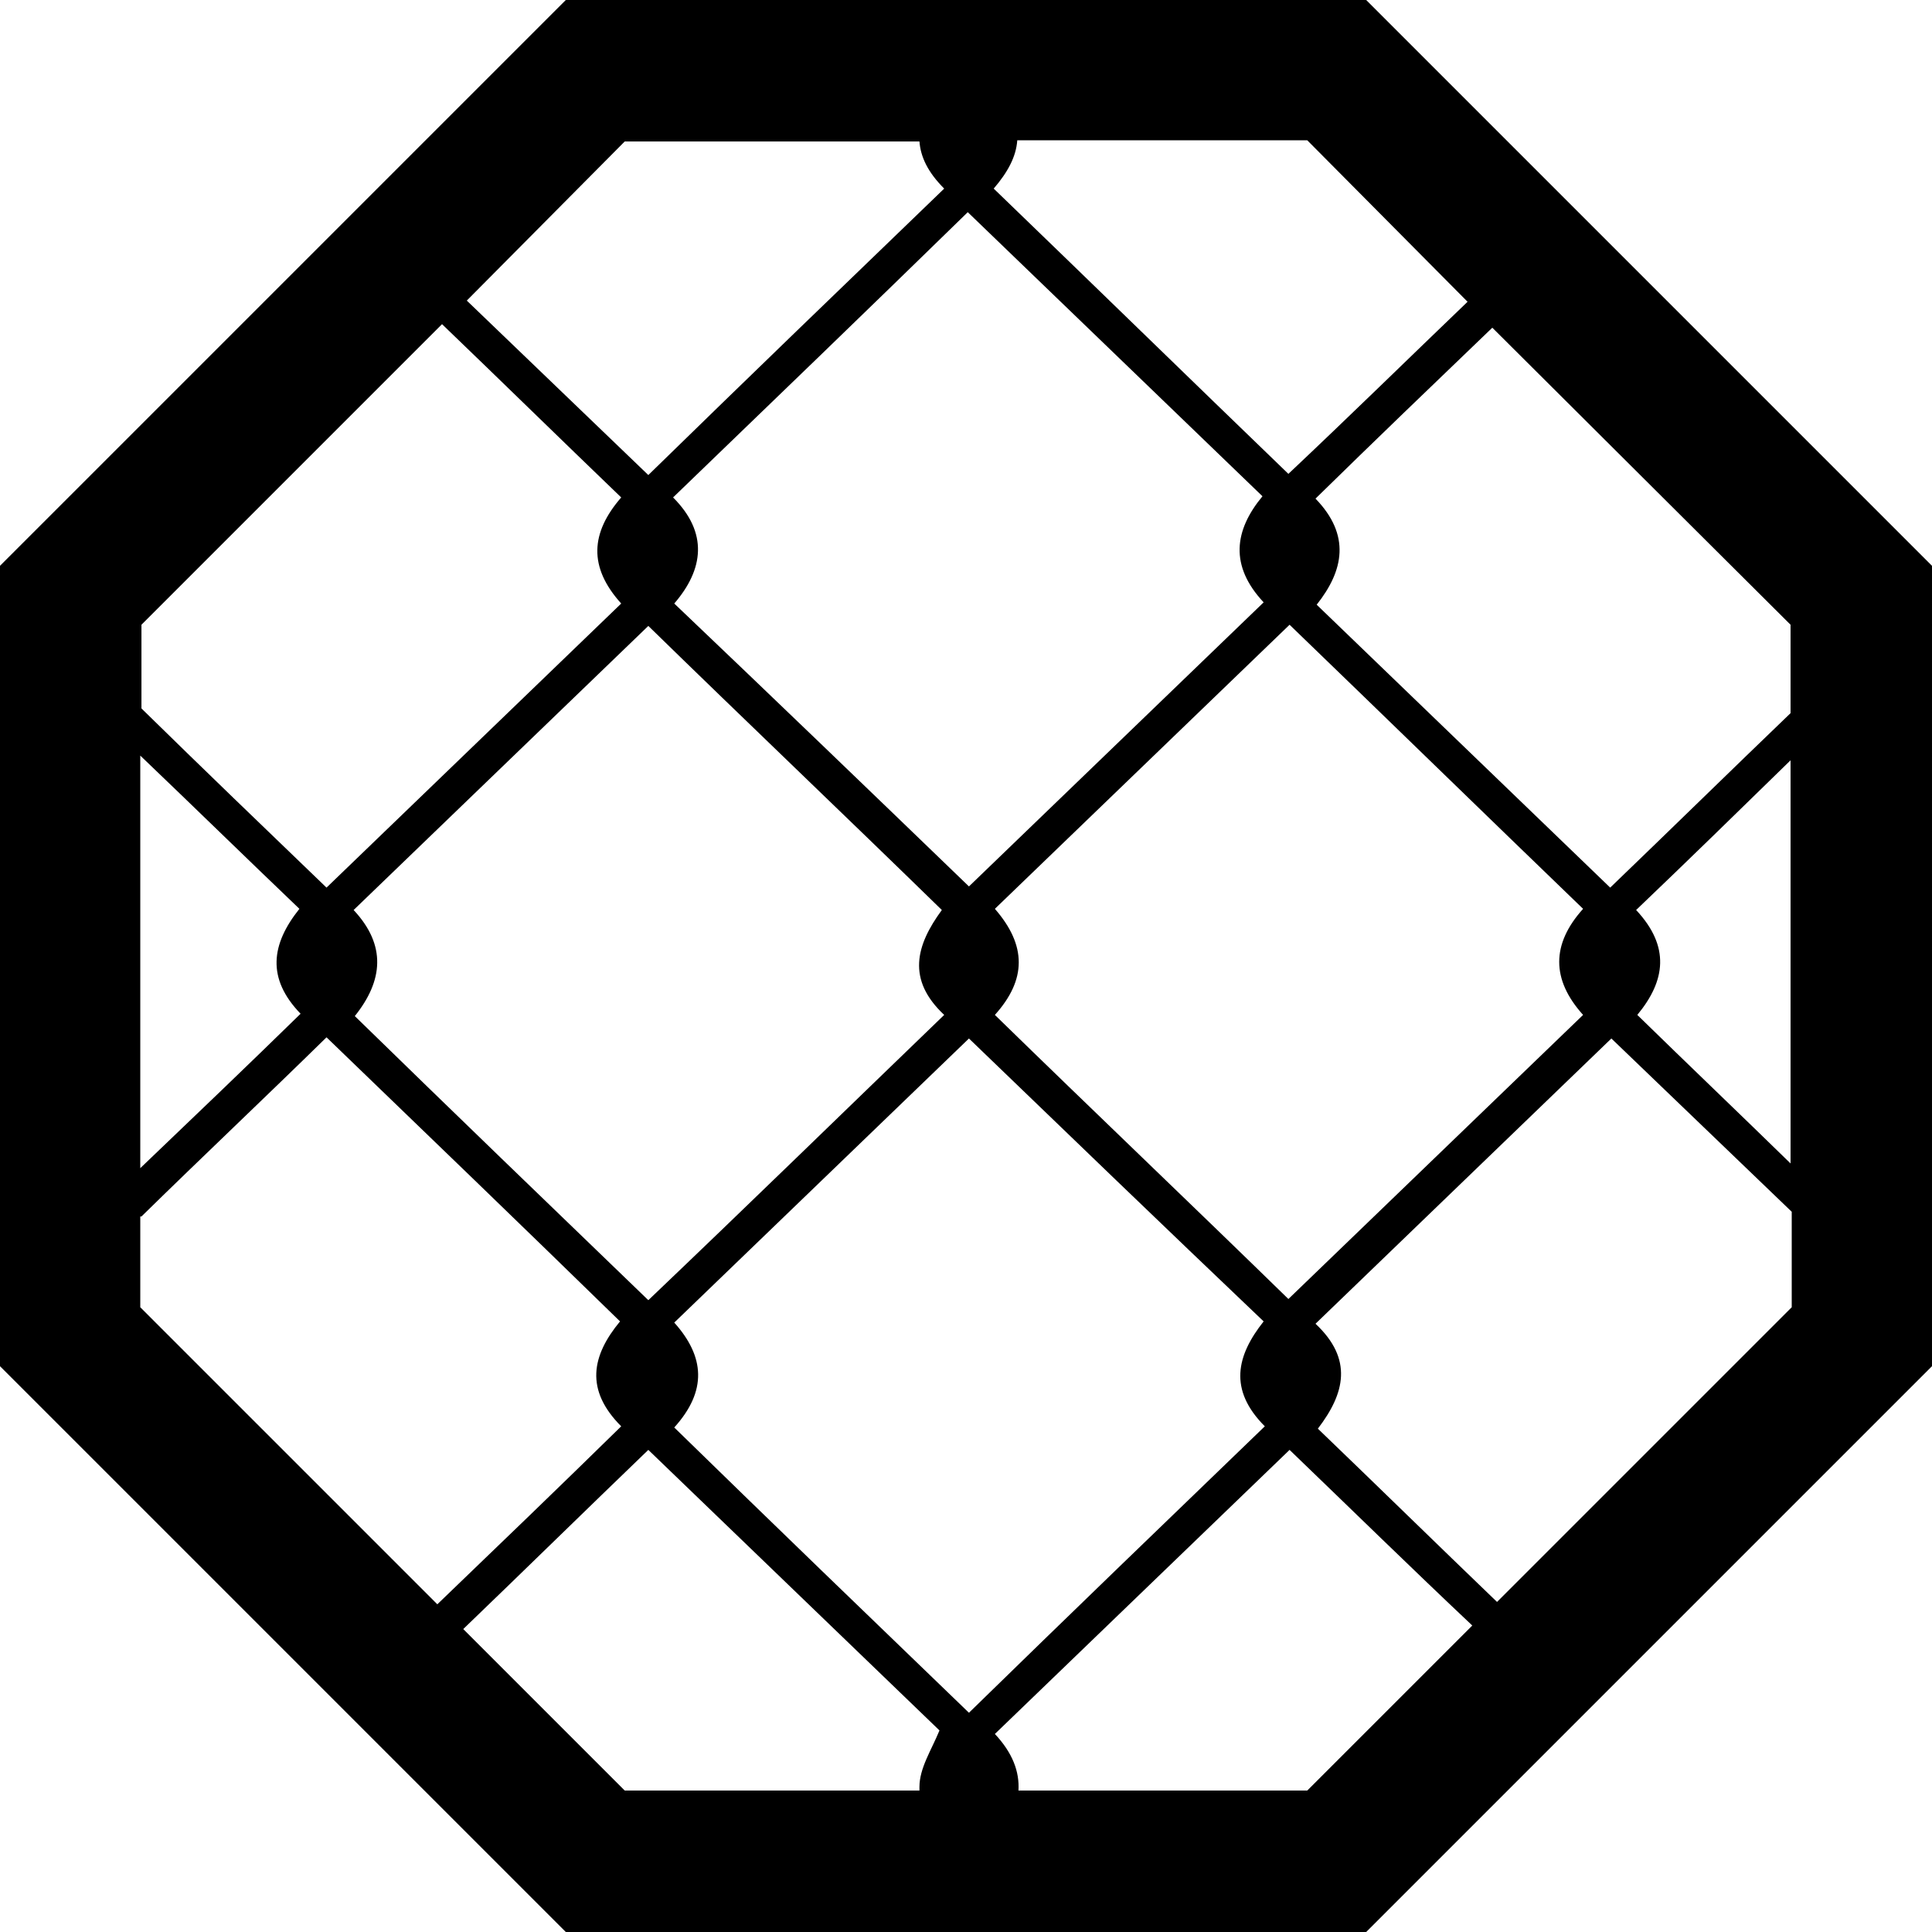 <?xml version="1.0" encoding="utf-8"?>
<!-- Generator: Adobe Illustrator 19.2.1, SVG Export Plug-In . SVG Version: 6.00 Build 0)  -->
<svg version="1.1" id="Layer_1" xmlns="http://www.w3.org/2000/svg" xmlns:xlink="http://www.w3.org/1999/xlink" x="0px" y="0px"
	 viewBox="0 0 163.9 163.9" style="enable-background:new 0 0 163.9 163.9;" xml:space="preserve">
<path d="M115.9,0H48L0,48v67.9l48,48h67.9l48-48V48L115.9,0z M138.8,77.2c4.4-4.2,8.8-8.5,13.1-12.7v34.2c-4.3-4.2-8.7-8.4-13-12.6
	C141.3,83.2,141.7,80.3,138.8,77.2z M151.9,60.5c-5.1,4.9-10.1,9.8-15.3,14.8c-8.4-8.1-16.6-16-24.9-24c2.3-2.9,2.9-5.9-0.1-9
	c5-4.9,10-9.7,15-14.5L151.9,53V60.5z M30,77.2c8.3-8,16.5-15.9,25-24.1c8.3,8.1,16.6,16,24.9,24.1c-2.2,3-3,5.9,0.2,8.9
	c-8.4,8.1-16.6,16.1-25.1,24.2c-8.4-8.1-16.6-16-24.9-24.1C32.5,83.2,32.8,80.2,30,77.2z M107.2,51.1c-8.3,8-16.6,16-25,24.1
	c-8.5-8.2-16.6-16-25-24c2.5-2.9,2.9-6-0.1-9c8.4-8.1,16.6-16,25-24.2c8.4,8.1,16.6,16,25,24.1C104.7,45,104.3,48,107.2,51.1z
	 M57.2,112.2c8.4-8.1,16.6-16,25-24.1c8.4,8.1,16.6,16,25,24c-2.3,2.9-3,5.8,0.1,8.9c-8.4,8.1-16.6,16-25.1,24.3
	c-8.3-8-16.6-16-25-24.2C60,118,59.8,115.1,57.2,112.2z M84.4,86.1c2.7-3,2.7-5.9,0-9c8.3-8,16.5-15.9,25-24.1
	c8.5,8.2,16.6,16.1,24.9,24.1c-2.7,3-2.7,6,0,9c-8.3,8-16.5,15.9-25,24.1C101,102.1,92.7,94.2,84.4,86.1z M124.5,25.6
	c-5,4.8-10,9.7-15.2,14.6c-8.4-8.1-16.6-16.1-25-24.2c1.2-1.4,1.9-2.7,2-4.1h24.6L124.5,25.6z M53,12h25c0.1,1.3,0.7,2.6,2.1,4
	C71.8,24,63.5,32,55,40.3c-5.2-5-10.3-9.9-15.4-14.8L53,12z M37.5,27.5c5.1,4.9,10.1,9.8,15.2,14.7c-2.6,3-2.8,5.9,0,9
	c-8.3,8-16.5,15.9-25,24.1C22.4,70.2,17.2,65.2,12,60.1V53L37.5,27.5z M25.5,86c-4.5,4.4-9,8.7-13.6,13.1v-35c4.5,4.3,9,8.7,13.5,13
	C23,80.1,22.6,83,25.5,86z M12,103.2c5.2-5.1,10.5-10.1,15.7-15.2c8.4,8.1,16.6,16,24.9,24.1c-2.4,2.9-3,5.8,0.1,8.9
	c-5.2,5.1-10.4,10.1-15.6,15.1l-25.2-25.2v-7.7H12z M39.3,138.2c5.2-5,10.4-10.1,15.7-15.2c8.4,8.1,16.6,16,24.7,23.8
	c-0.7,1.7-1.7,3.2-1.7,4.8c0,0.1,0,0.2,0,0.3H53L39.3,138.2z M110.9,151.9H86.4c0.1-1.6-0.5-3.2-2-4.8c8.4-8.1,16.6-16,25-24.1
	c5.2,5,10.3,10,15.5,14.9L110.9,151.9z M127,135.9c-5.1-4.9-10.1-9.8-15.2-14.7c2.3-3,3-5.9-0.2-8.9c8.4-8.1,16.6-16,25.1-24.2
	c5.1,4.9,10.2,9.8,15.3,14.7v8.1L127,135.9z"/>
</svg>
